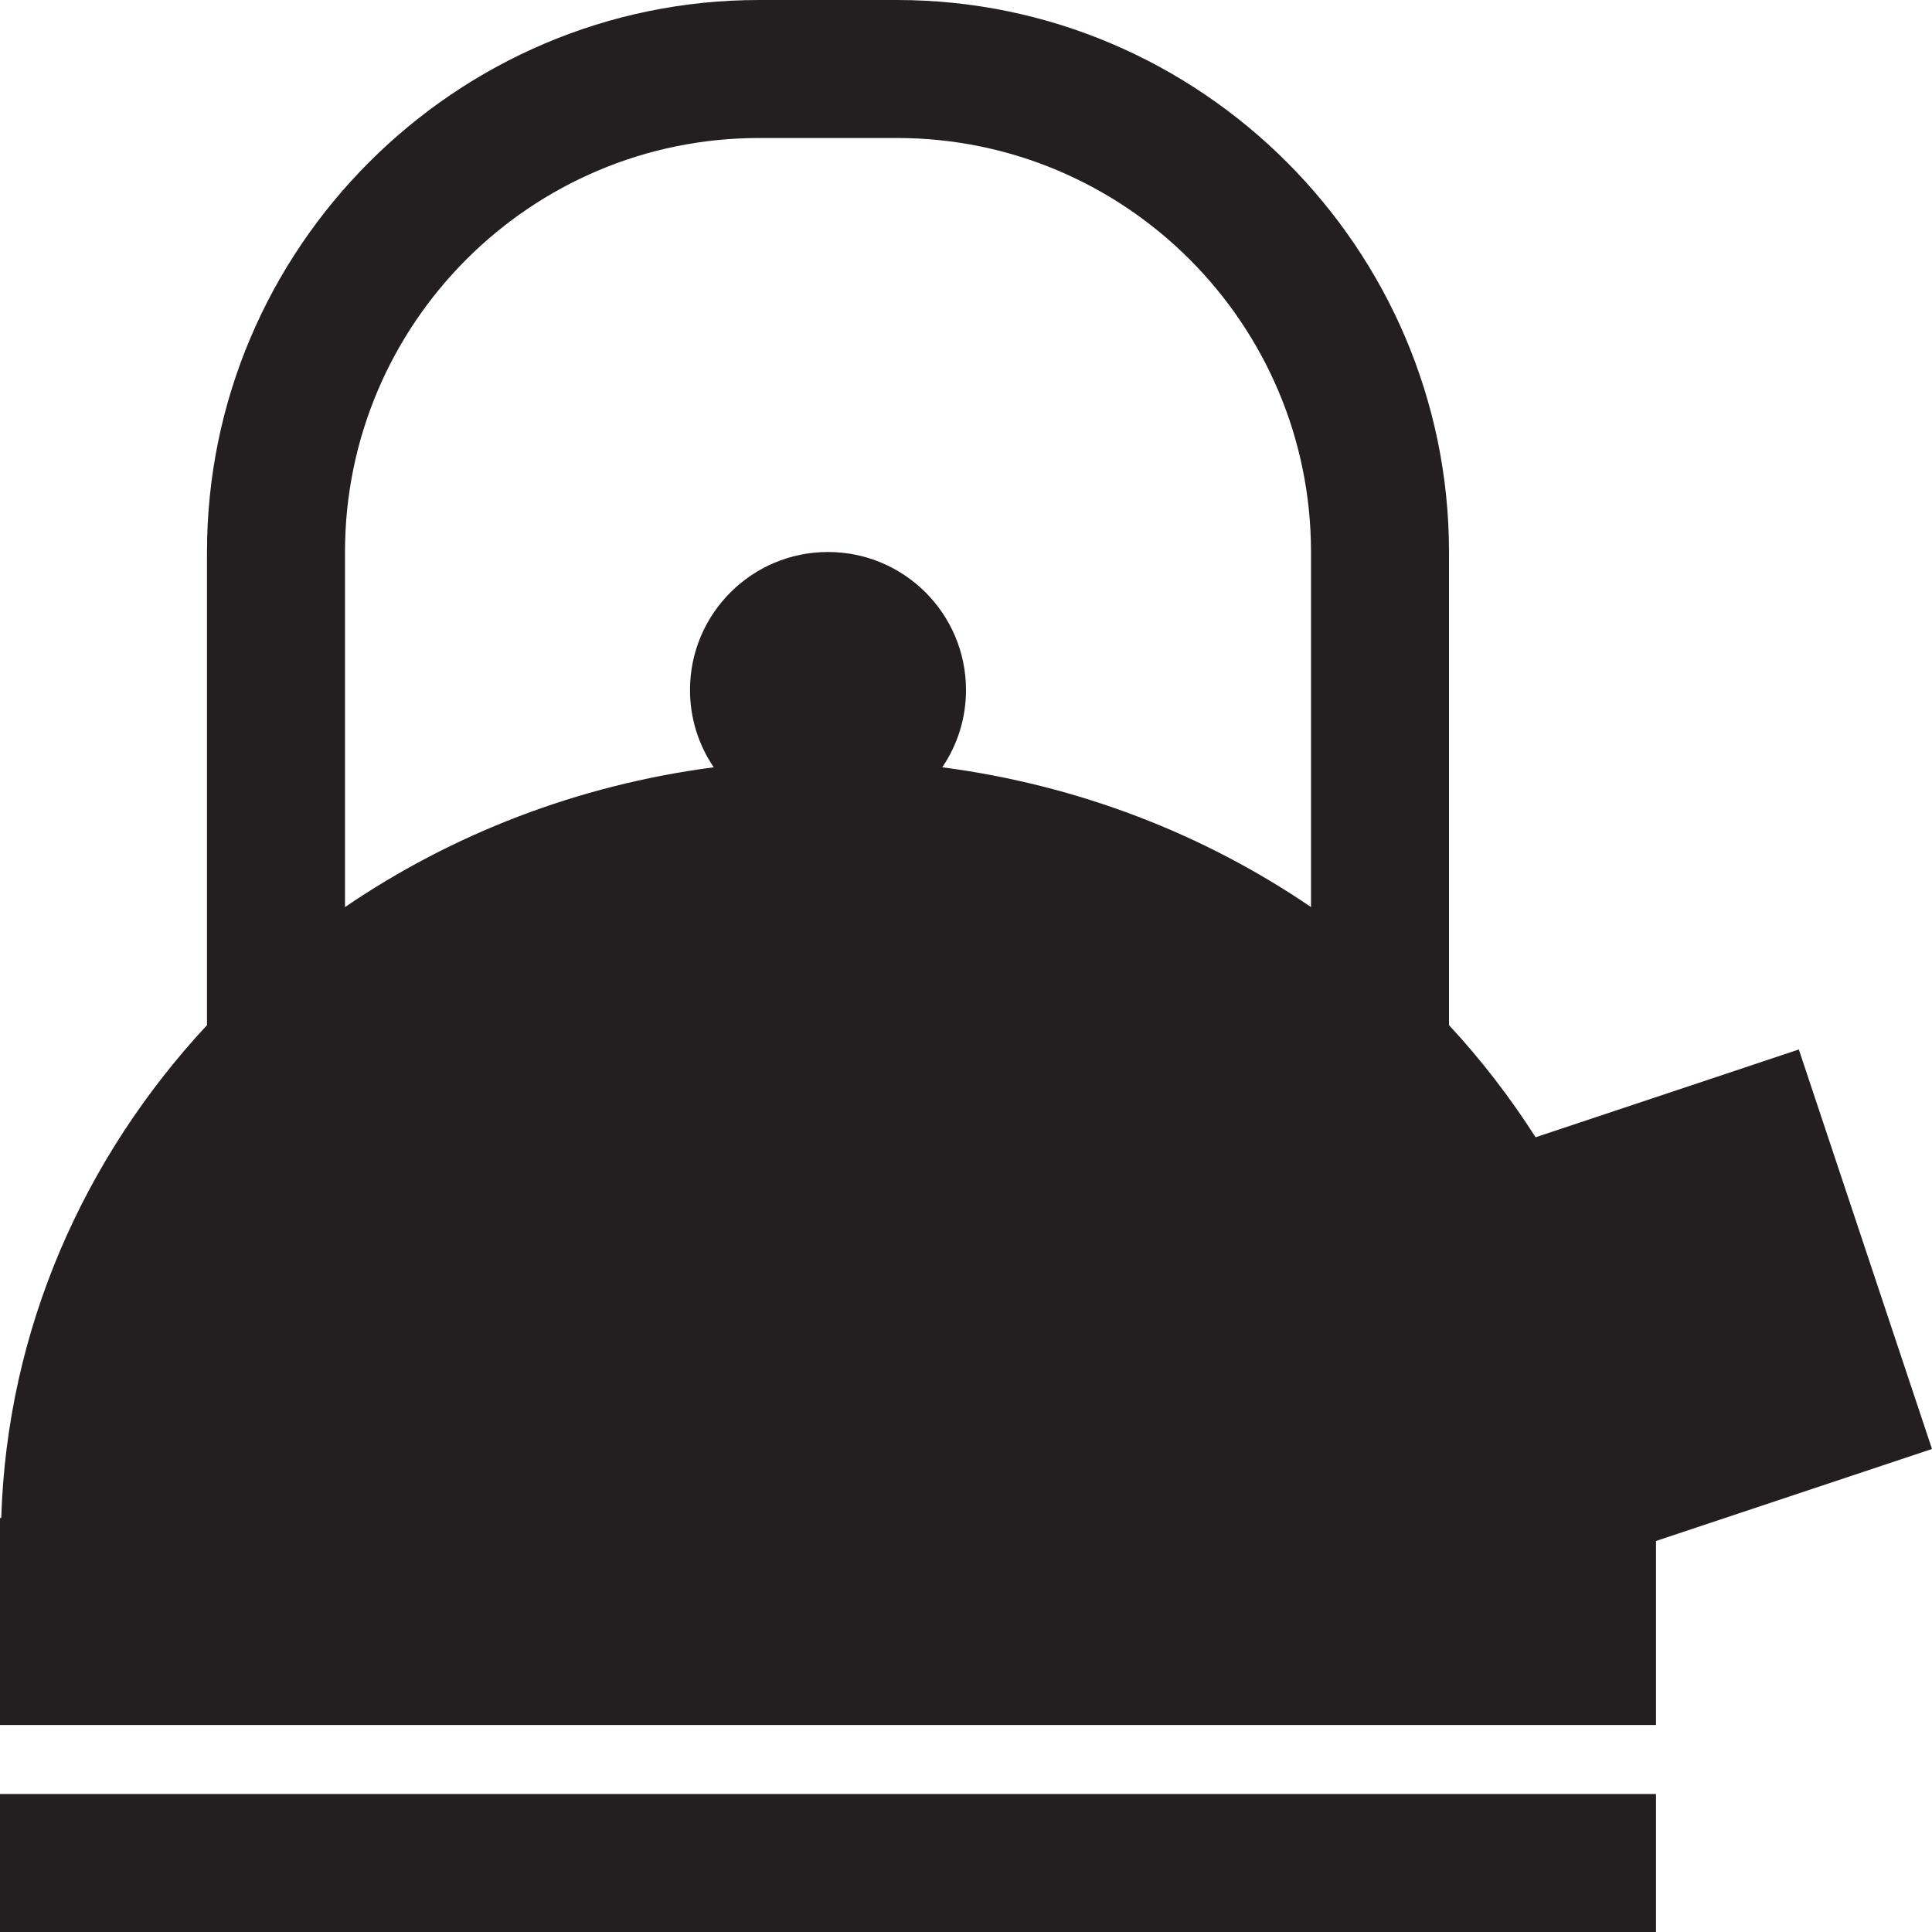 <?xml version="1.0" encoding="utf-8"?>
<svg version="1.1" id="Layer_1" xmlns="http://www.w3.org/2000/svg" xmlns:xlink="http://www.w3.org/1999/xlink" x="0px" y="0px" viewBox="0 0 28 28"
	 enable-background="new 0 0 28 28" xml:space="preserve">

	<g>
		<rect y="26" fill="#231F20" width="24" height="2"/>
		<g>
			<defs>
				<rect id="SVGID_1_" width="28" height="28"/>
			</defs>
			<clipPath id="SVGID_2_">
				<use xlink:href="#SVGID_1_"  overflow="visible"/>
			</clipPath>
			<path clip-path="url(#SVGID_2_)" fill="#231F20" d="M24,25v-2.667L28,21l-1.93-5.79l-3.815,1.272
				c-0.369-0.577-0.787-1.121-1.255-1.625V8c0-4.4-3.6-8-8-8h-2C6.6,0,3,3.6,3,8v6.857C1.217,16.775,0.102,19.265,0.018,22H0v3H24z
				 M5,8c0-3.309,2.691-6,6-6h2c3.309,0,6,2.691,6,6v5.146c-1.546-1.054-3.365-1.767-5.344-2.026C13.873,10.801,14,10.415,14,10
				c0-1.104-0.896-2-2-2c-1.105,0-2,0.896-2,2c0,0.415,0.127,0.801,0.344,1.12C8.365,11.379,6.546,12.092,5,13.146V8z"/>
		</g>
	</g>

</svg>
